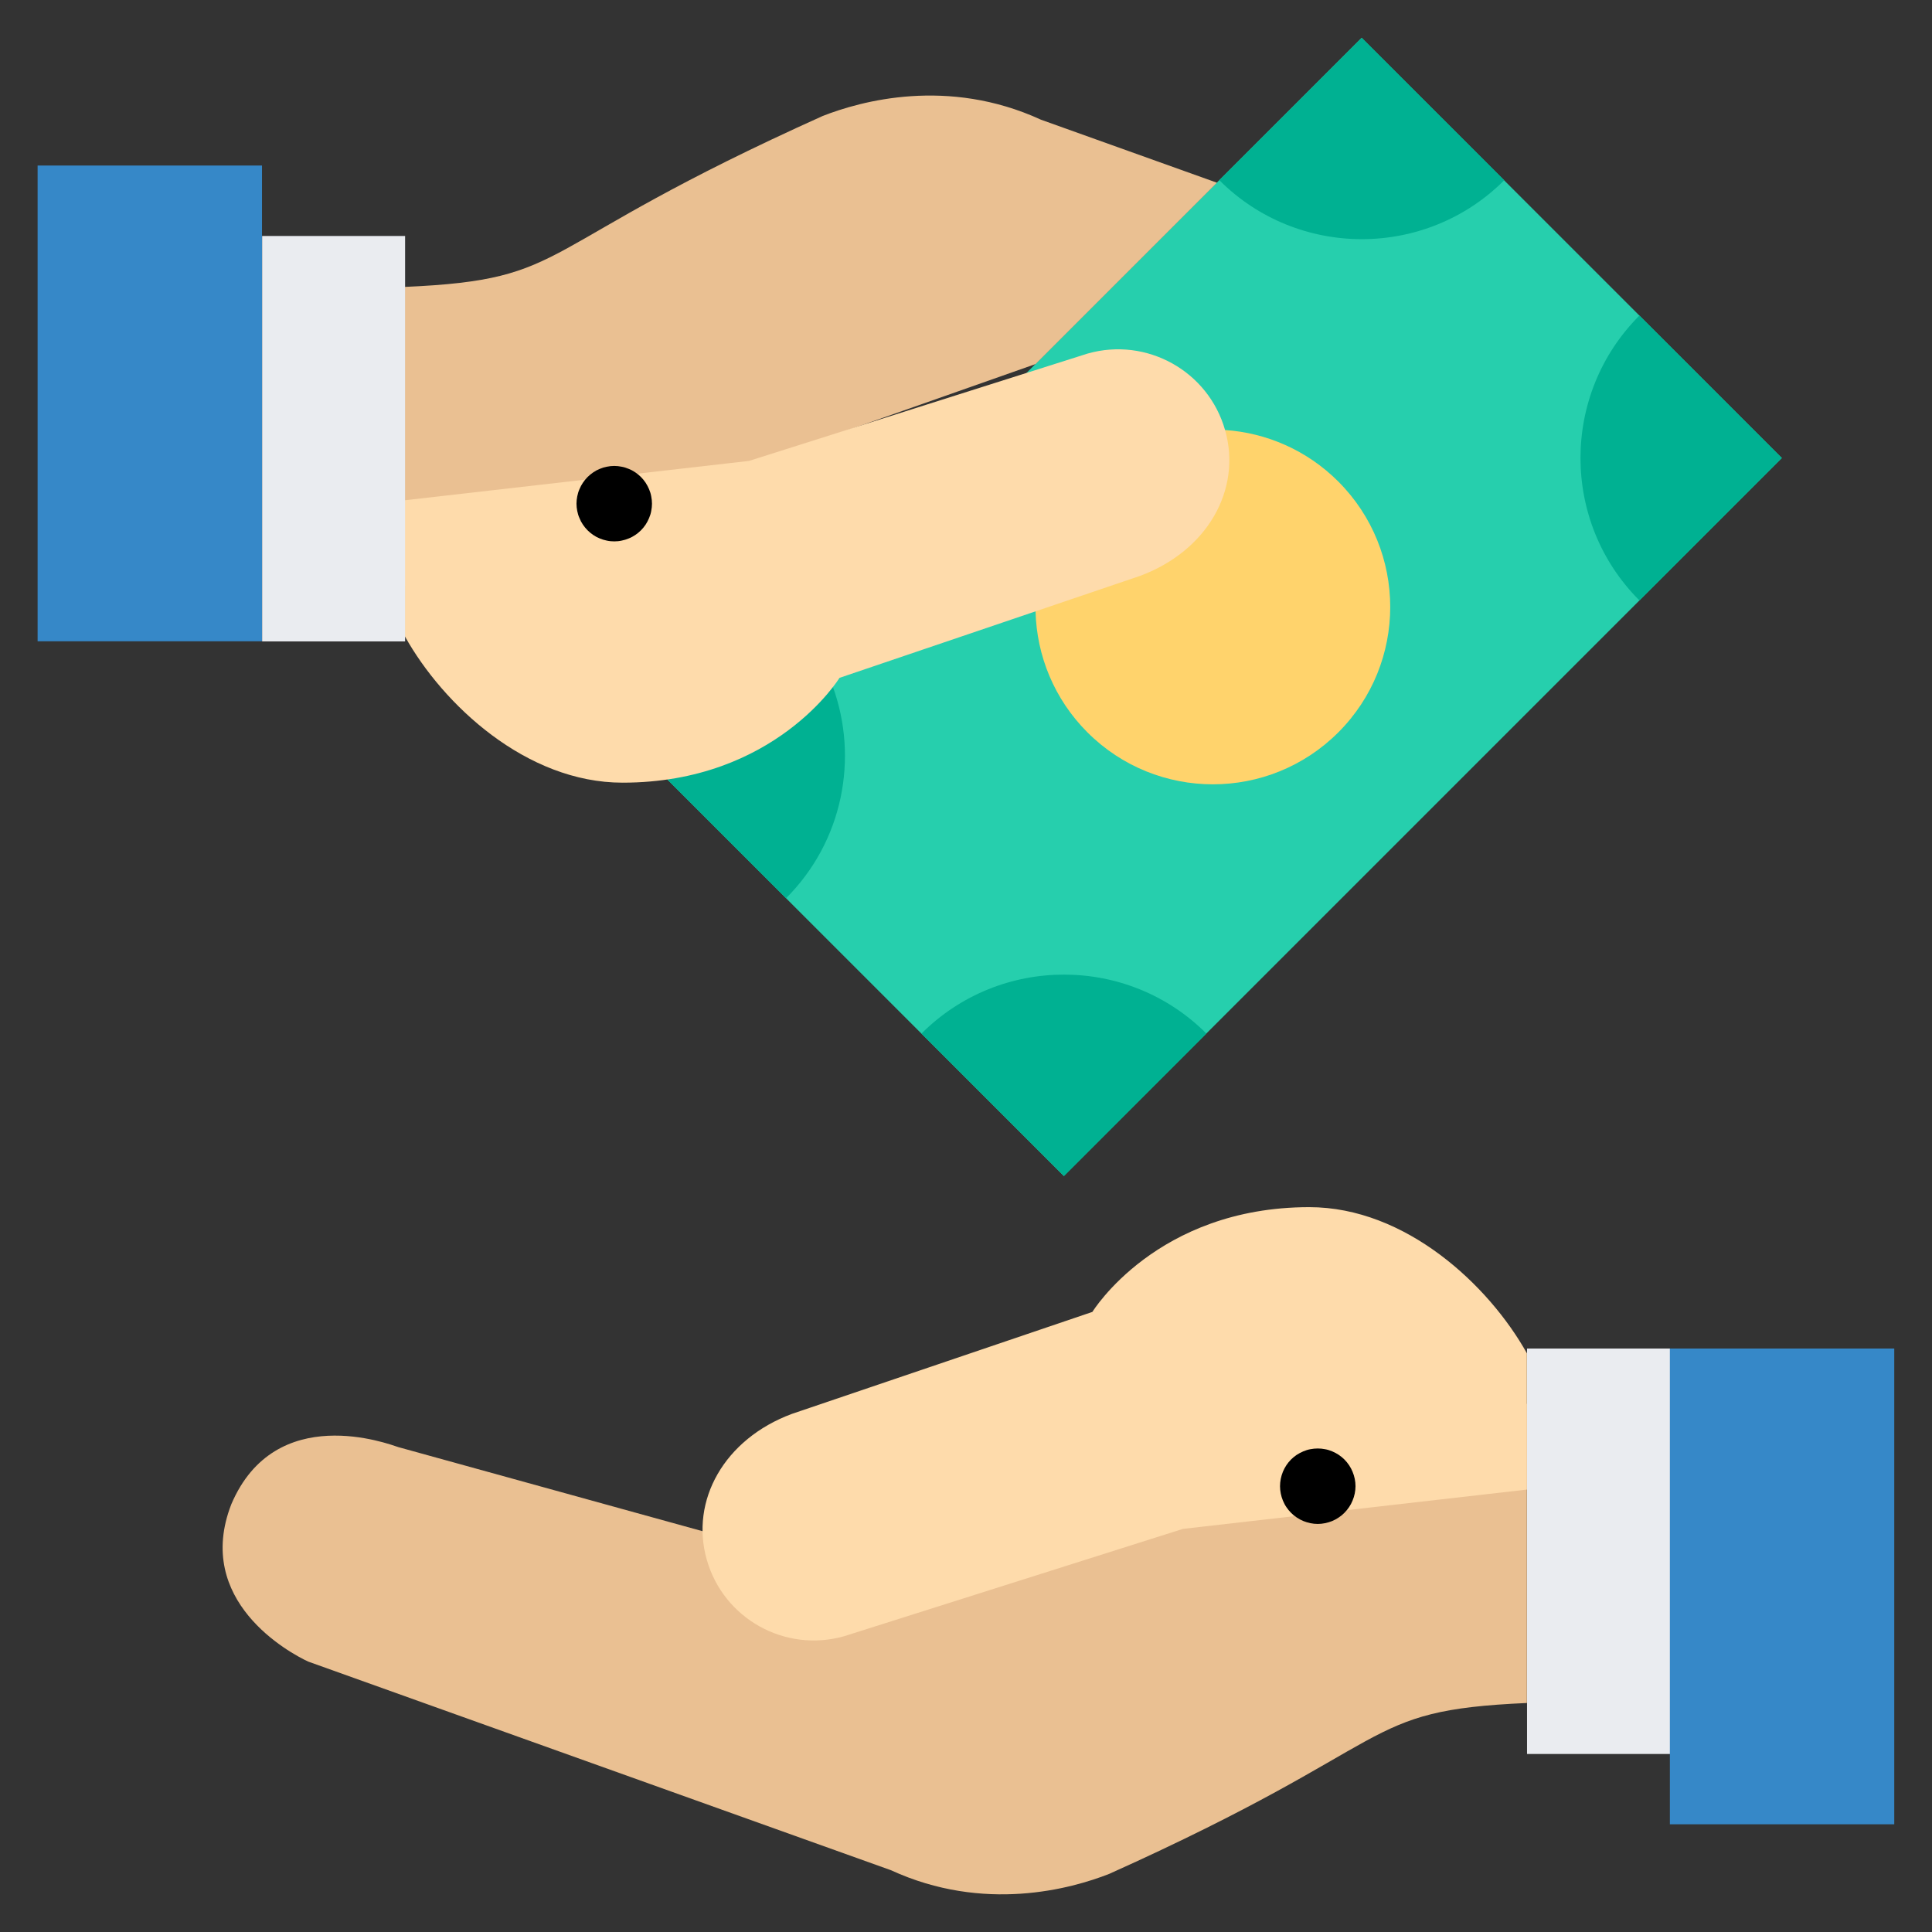 <svg width="28" height="28" viewBox="0 0 28 28" fill="none" xmlns="http://www.w3.org/2000/svg">
<rect x="0" y="0" width="28" height="28" fill="#333333" stroke="none"/>
<g clip-path="url(#clip0)">
<path d="M22.129 20.345V24.681C19.659 24.79 20.372 25.226 16.075 27.158C15.527 27.373 14.264 27.726 12.911 27.104C12.91 27.104 12.909 27.104 12.908 27.103L4.467 24.081C4.192 23.954 2.806 23.201 3.353 21.799C3.992 20.304 5.636 20.928 5.774 20.973L10.181 22.191" fill="#EAC092"/>
<path d="M17.143 22.158L12.235 23.713C11.378 23.957 10.486 23.46 10.243 22.604C9.999 21.747 10.496 20.855 11.477 20.491L15.832 19.013C15.832 19.013 16.761 17.495 18.975 17.495C20.372 17.495 21.577 18.625 22.129 19.613V21.588" fill="#FEDBAB"/>
<path d="M19.098 22.086C19.133 22.086 19.169 22.082 19.204 22.075C19.239 22.068 19.274 22.057 19.307 22.044C19.34 22.03 19.372 22.013 19.401 21.993C19.431 21.974 19.459 21.951 19.484 21.925C19.509 21.9 19.532 21.872 19.552 21.842C19.572 21.813 19.589 21.781 19.602 21.748C19.616 21.715 19.627 21.68 19.634 21.645C19.641 21.61 19.645 21.574 19.645 21.539C19.645 21.503 19.641 21.467 19.634 21.432C19.627 21.397 19.616 21.363 19.602 21.329C19.589 21.297 19.572 21.265 19.552 21.235C19.532 21.205 19.509 21.177 19.484 21.152C19.459 21.127 19.431 21.104 19.401 21.084C19.372 21.065 19.34 21.048 19.307 21.034C19.274 21.02 19.239 21.009 19.204 21.003C19.134 20.989 19.062 20.989 18.991 21.003C18.956 21.009 18.922 21.02 18.889 21.034C18.855 21.048 18.824 21.065 18.794 21.084C18.764 21.104 18.736 21.127 18.711 21.152C18.686 21.177 18.663 21.205 18.643 21.235C18.623 21.265 18.607 21.297 18.593 21.329C18.579 21.363 18.569 21.397 18.562 21.432C18.555 21.467 18.551 21.503 18.551 21.539C18.551 21.574 18.555 21.61 18.562 21.645C18.569 21.68 18.579 21.715 18.593 21.748C18.607 21.781 18.623 21.813 18.643 21.842C18.663 21.872 18.686 21.9 18.711 21.925C18.736 21.951 18.764 21.974 18.794 21.993C18.824 22.013 18.855 22.03 18.889 22.044C18.922 22.057 18.956 22.068 18.991 22.075C19.026 22.082 19.062 22.086 19.098 22.086Z" fill="black"/>
<path d="M22.131 19.544H24.203V25.42H22.131V19.544Z" fill="#EAECF0"/>
<path d="M24.201 19.544H27.453V26.439H24.201V19.544Z" fill="#3688C8"/>
<path d="M14.877 5.405L19.734 0.548L25.824 6.638L15.418 17.044L9.671 11.297" fill="#26CFAD"/>
<path d="M17.755 6.236C17.755 6.235 17.754 6.234 17.754 6.232C18.352 6.273 18.939 6.522 19.396 6.979C20.399 7.983 20.399 9.611 19.396 10.614C18.392 11.618 16.764 11.618 15.76 10.614C15.275 10.129 15.024 9.498 15.008 8.861" fill="#FFD36C"/>
<path d="M5.869 8.494V4.158C8.339 4.05 7.626 3.613 11.923 1.681C12.471 1.466 13.734 1.113 15.087 1.735C15.088 1.735 15.089 1.736 15.09 1.736L17.637 2.648L15.009 5.276" fill="#EAC092"/>
<path d="M25.824 6.638L23.76 4.573C22.621 5.712 22.621 7.564 23.76 8.702L25.824 6.638Z" fill="#00B192"/>
<path d="M17.484 14.979C16.346 13.84 14.494 13.84 13.355 14.979L15.42 17.044L17.484 14.979Z" fill="#00B192"/>
<path d="M21.801 2.612L19.736 0.548L17.672 2.612C18.81 3.751 20.662 3.751 21.801 2.612Z" fill="#00B192"/>
<path d="M12.071 9.955C12.445 10.988 12.219 12.191 11.392 13.018L9.671 11.297" fill="#00B192"/>
<path d="M10.855 6.68L15.763 5.124C16.62 4.881 17.512 5.378 17.755 6.234C17.999 7.091 17.502 7.983 16.52 8.347L12.164 9.825L12.166 9.825C12.166 9.825 11.237 11.343 9.023 11.343C7.626 11.343 6.421 10.213 5.869 9.224V7.25" fill="#FEDBAB"/>
<path d="M8.902 7.846C8.938 7.846 8.974 7.843 9.009 7.835C9.044 7.828 9.078 7.818 9.111 7.804C9.145 7.791 9.176 7.774 9.206 7.754C9.236 7.734 9.264 7.711 9.289 7.686C9.314 7.661 9.337 7.633 9.357 7.603C9.376 7.574 9.393 7.542 9.407 7.508C9.421 7.476 9.432 7.441 9.438 7.406C9.445 7.371 9.449 7.335 9.449 7.3C9.449 7.264 9.445 7.228 9.438 7.193C9.432 7.158 9.421 7.123 9.407 7.09C9.393 7.057 9.376 7.026 9.357 6.996C9.337 6.966 9.314 6.938 9.289 6.913C9.264 6.888 9.236 6.865 9.206 6.845C9.176 6.825 9.145 6.808 9.111 6.795C9.078 6.781 9.044 6.77 9.009 6.764C8.938 6.749 8.866 6.749 8.795 6.764C8.761 6.77 8.726 6.781 8.693 6.795C8.66 6.808 8.628 6.825 8.599 6.845C8.569 6.865 8.541 6.888 8.516 6.913C8.491 6.938 8.468 6.966 8.448 6.996C8.428 7.026 8.411 7.057 8.398 7.09C8.383 7.123 8.373 7.158 8.366 7.193C8.359 7.228 8.355 7.264 8.355 7.3C8.355 7.335 8.359 7.371 8.366 7.406C8.373 7.441 8.383 7.476 8.398 7.508C8.411 7.542 8.428 7.574 8.448 7.603C8.468 7.633 8.491 7.661 8.516 7.686C8.541 7.711 8.569 7.734 8.599 7.754C8.628 7.774 8.66 7.791 8.693 7.804C8.726 7.818 8.761 7.828 8.795 7.835C8.831 7.843 8.867 7.846 8.902 7.846Z" fill="black"/>
<path d="M3.799 3.42H5.871V9.296H3.799V3.42Z" fill="#EAECF0"/>
<path d="M0.545 2.399H3.797V9.294H0.545V2.399Z" fill="#3688C8"/>
</g>
<defs>
<clipPath id="clip0">
<rect width="28" height="28" fill="white" transform="matrix(-1 0 0 1 28 0)"/>
</clipPath>
</defs>
</svg>
